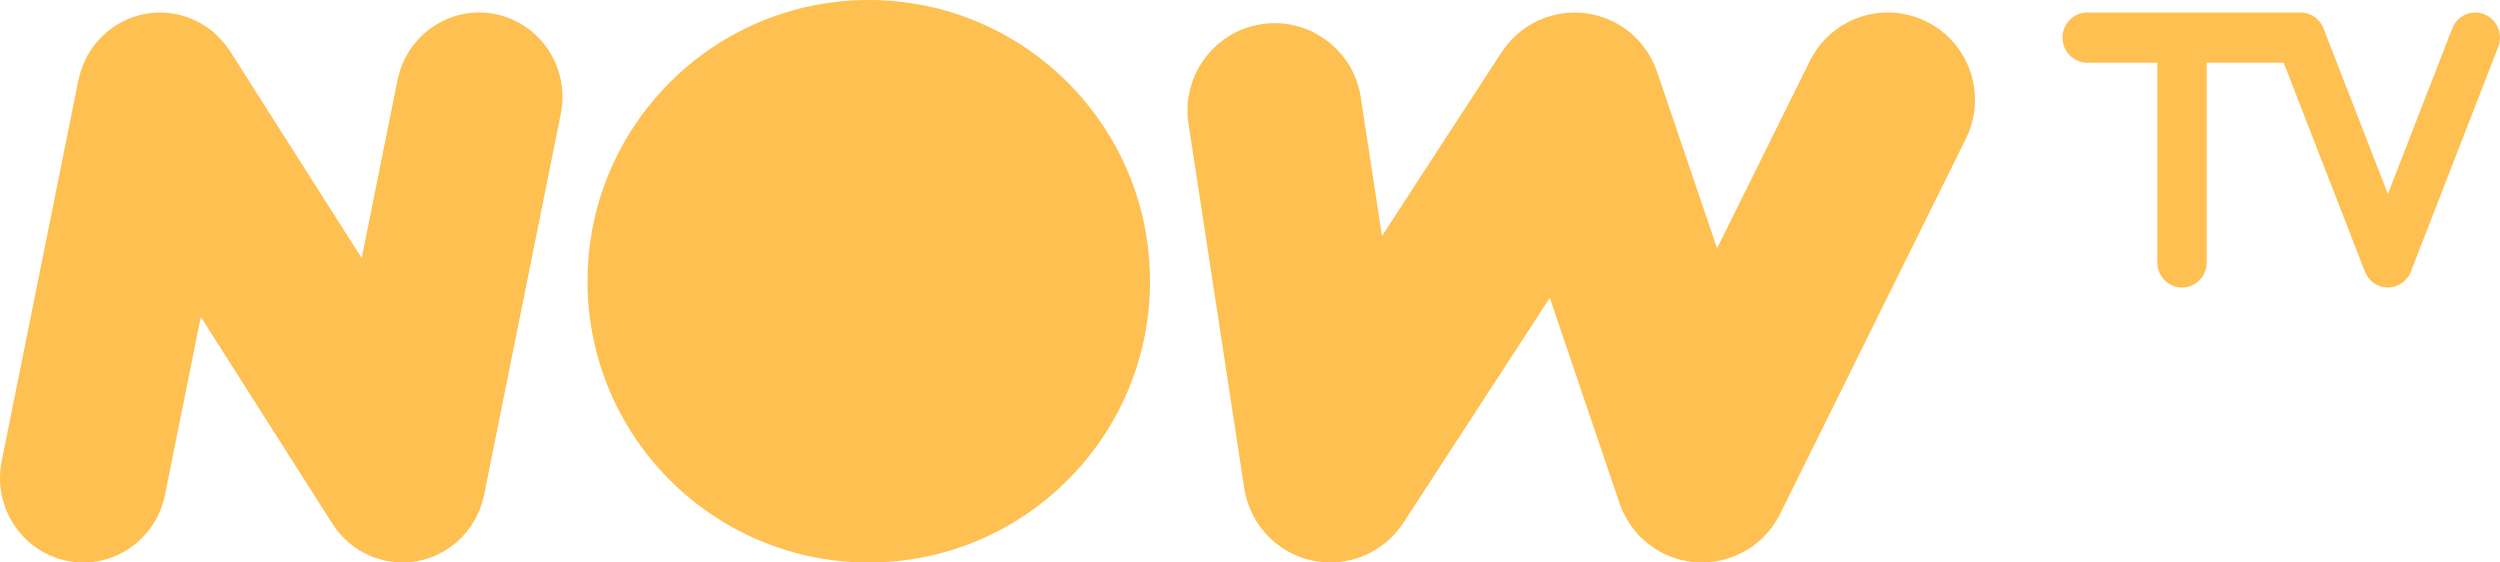 <?xml version="1.0" encoding="UTF-8"?>
<svg width="200px" height="45px" viewBox="0 0 200 45" version="1.1" xmlns="http://www.w3.org/2000/svg" xmlns:xlink="http://www.w3.org/1999/xlink">
    <!-- Generator: sketchtool 45 (43475) - http://www.bohemiancoding.com/sketch -->
    <title>8283A1A2-E51E-460A-A0CF-9A9EAD59D31D</title>
    <desc>Created with sketchtool.</desc>
    <defs>
        <path d="M369.835,82.209 C370.046,82.701 370.055,83.248 369.861,83.747 L362.871,101.727 C362.864,101.748 362.855,101.766 362.847,101.787 C362.846,101.789 362.845,101.791 362.843,101.794 C362.579,102.408 362.045,102.836 361.414,102.961 C361.404,102.964 361.395,102.965 361.386,102.967 C361.339,102.975 361.293,102.982 361.245,102.986 C361.231,102.988 361.218,102.99 361.204,102.992 C361.148,102.997 361.091,103 361.032,103 L361.032,103 L361.031,103 L361.028,103 C360.971,103 360.915,102.997 360.858,102.992 C360.844,102.99 360.83,102.988 360.817,102.986 C360.769,102.982 360.722,102.975 360.676,102.967 C360.666,102.965 360.658,102.964 360.648,102.961 C360.016,102.836 359.483,102.408 359.218,101.794 C359.217,101.791 359.216,101.79 359.215,101.787 C359.207,101.768 359.198,101.748 359.19,101.727 L352.695,85.018 L346.541,85.018 L346.541,100.99 C346.541,102.098 345.653,103 344.561,103 C343.471,103 342.582,102.098 342.582,100.99 L342.582,85.018 L336.979,85.018 C335.887,85.018 335,84.117 335,83.008 C335,81.901 335.887,81.001 336.979,81.001 L354.033,81.001 C354.035,81.001 354.038,81 354.041,81 C354.106,81 354.169,81.004 354.232,81.01 C354.242,81.011 354.252,81.012 354.262,81.014 C354.319,81.02 354.376,81.029 354.431,81.039 C354.436,81.04 354.44,81.042 354.445,81.043 C355.011,81.16 355.496,81.523 355.776,82.042 C355.78,82.051 355.784,82.06 355.789,82.068 C355.811,82.111 355.832,82.154 355.851,82.199 C355.858,82.215 355.865,82.229 355.871,82.246 C355.874,82.254 355.879,82.263 355.882,82.271 L361.031,95.517 L366.18,82.271 C366.48,81.499 367.203,81 368.021,81 C368.27,81 368.514,81.047 368.747,81.14 C369.238,81.338 369.625,81.717 369.835,82.209 Z M209.666,81.137 C213.273,81.884 215.6,85.455 214.864,89.112 L208.728,119.59 C208.725,119.604 208.721,119.615 208.718,119.628 C208.703,119.706 208.68,119.782 208.661,119.859 C208.63,119.988 208.599,120.116 208.561,120.241 C208.539,120.314 208.512,120.383 208.488,120.453 C208.444,120.582 208.4,120.71 208.349,120.834 C208.321,120.903 208.289,120.972 208.258,121.04 C208.204,121.161 208.147,121.282 208.086,121.399 C208.049,121.47 208.011,121.538 207.972,121.606 C207.909,121.717 207.843,121.827 207.775,121.933 C207.729,122.004 207.683,122.073 207.635,122.141 C207.564,122.243 207.49,122.342 207.415,122.438 C207.362,122.506 207.31,122.573 207.254,122.638 C207.169,122.738 207.08,122.834 206.99,122.929 C206.937,122.984 206.888,123.041 206.832,123.095 C206.687,123.238 206.536,123.374 206.378,123.502 C206.343,123.531 206.306,123.556 206.271,123.583 C206.139,123.685 206.004,123.786 205.866,123.879 C205.846,123.892 205.829,123.907 205.81,123.919 C205.734,123.969 205.657,124.012 205.579,124.058 C205.528,124.089 205.479,124.121 205.427,124.15 C205.275,124.236 205.12,124.316 204.964,124.388 C204.963,124.389 204.962,124.389 204.96,124.39 C204.796,124.468 204.63,124.534 204.461,124.597 C204.425,124.611 204.388,124.62 204.351,124.633 C204.222,124.679 204.092,124.72 203.961,124.757 C203.905,124.772 203.848,124.786 203.791,124.8 C203.676,124.829 203.562,124.854 203.447,124.876 C203.383,124.889 203.319,124.9 203.255,124.911 C203.141,124.929 203.026,124.944 202.913,124.957 C202.85,124.964 202.788,124.972 202.724,124.977 C202.571,124.989 202.418,124.996 202.264,124.997 C202.243,124.997 202.223,125 202.203,125 C201.954,125 201.702,124.982 201.45,124.953 C201.369,124.943 201.29,124.928 201.211,124.915 C201.095,124.897 200.979,124.886 200.863,124.862 C200.808,124.851 200.755,124.832 200.7,124.82 C200.611,124.799 200.523,124.775 200.435,124.751 C200.27,124.705 200.107,124.652 199.946,124.594 C199.869,124.566 199.791,124.538 199.715,124.508 C199.527,124.433 199.346,124.346 199.167,124.254 C199.122,124.231 199.074,124.211 199.029,124.186 C198.805,124.064 198.59,123.93 198.384,123.784 C198.335,123.75 198.29,123.711 198.242,123.674 C198.087,123.558 197.936,123.436 197.792,123.307 C197.727,123.249 197.664,123.189 197.601,123.128 C197.468,123 197.342,122.866 197.22,122.727 C197.171,122.67 197.119,122.614 197.071,122.556 C196.907,122.356 196.752,122.147 196.613,121.929 C196.606,121.92 196.6,121.913 196.594,121.904 L186.065,105.355 L183.198,119.59 C182.554,122.792 179.776,125 176.674,125 C176.232,125 175.784,124.954 175.334,124.862 C171.726,124.115 169.4,120.545 170.136,116.887 L176.272,86.408 C176.275,86.397 176.279,86.386 176.281,86.375 C176.311,86.229 176.351,86.087 176.391,85.944 C176.41,85.87 176.426,85.793 176.45,85.721 C176.488,85.594 176.538,85.471 176.585,85.347 C176.662,85.139 176.75,84.938 176.846,84.743 C176.884,84.665 176.917,84.586 176.958,84.509 C177.006,84.42 177.063,84.336 177.115,84.249 C177.176,84.146 177.233,84.043 177.301,83.943 C177.337,83.891 177.377,83.843 177.415,83.792 C177.731,83.348 178.104,82.939 178.534,82.576 C178.562,82.553 178.587,82.526 178.615,82.503 C178.705,82.43 178.802,82.364 178.896,82.295 C178.981,82.232 179.064,82.167 179.152,82.108 C179.164,82.1 179.177,82.089 179.19,82.08 C179.275,82.025 179.363,81.98 179.45,81.929 C179.54,81.875 179.627,81.82 179.719,81.772 C179.832,81.712 179.948,81.659 180.063,81.607 C180.145,81.568 180.225,81.53 180.309,81.495 C180.431,81.445 180.555,81.403 180.679,81.36 C180.761,81.332 180.841,81.303 180.924,81.278 C181.047,81.24 181.171,81.211 181.296,81.182 C181.384,81.162 181.471,81.139 181.561,81.122 C181.68,81.099 181.802,81.083 181.923,81.066 C182.018,81.054 182.113,81.039 182.211,81.03 C182.329,81.019 182.446,81.016 182.563,81.012 C182.663,81.008 182.764,81.003 182.865,81.004 C182.987,81.005 183.107,81.014 183.227,81.022 C183.325,81.029 183.421,81.032 183.518,81.043 C183.652,81.057 183.784,81.08 183.916,81.103 C183.989,81.117 184.064,81.122 184.137,81.137 C184.149,81.14 184.16,81.144 184.173,81.147 C184.311,81.176 184.448,81.215 184.585,81.254 C184.662,81.276 184.741,81.293 184.817,81.317 C184.932,81.354 185.044,81.401 185.157,81.443 C185.414,81.542 185.664,81.652 185.903,81.78 C185.938,81.798 185.974,81.813 186.008,81.832 C186.121,81.894 186.227,81.966 186.335,82.034 C186.412,82.083 186.492,82.127 186.566,82.179 C186.65,82.237 186.728,82.303 186.81,82.366 C186.903,82.437 186.998,82.503 187.088,82.58 C187.145,82.629 187.196,82.683 187.251,82.734 C187.415,82.882 187.572,83.04 187.722,83.208 C187.815,83.31 187.909,83.412 187.995,83.52 C188.043,83.58 188.085,83.645 188.131,83.708 C188.218,83.826 188.305,83.943 188.384,84.066 C188.392,84.077 188.399,84.085 188.406,84.096 L198.935,100.644 L201.801,86.408 C202.537,82.751 206.059,80.392 209.666,81.137 Z M324.128,81.731 C327.576,83.447 328.983,87.64 327.271,91.097 L312.406,121.117 C312.317,121.298 312.219,121.47 312.117,121.639 C312.091,121.681 312.064,121.722 312.037,121.764 C311.95,121.901 311.859,122.033 311.765,122.163 C311.735,122.203 311.705,122.245 311.674,122.285 C311.422,122.611 311.146,122.911 310.848,123.183 C310.807,123.219 310.766,123.255 310.725,123.291 C310.605,123.395 310.48,123.495 310.354,123.591 C310.313,123.621 310.272,123.654 310.231,123.684 C310.07,123.8 309.905,123.908 309.735,124.01 C309.69,124.036 309.643,124.061 309.597,124.087 C309.455,124.168 309.31,124.244 309.162,124.313 C309.114,124.337 309.068,124.36 309.019,124.383 C308.83,124.467 308.637,124.545 308.441,124.613 C308.43,124.617 308.421,124.621 308.408,124.625 C308.371,124.638 308.332,124.648 308.293,124.659 C308.173,124.697 308.053,124.735 307.932,124.767 C307.866,124.784 307.801,124.8 307.733,124.814 C307.628,124.839 307.521,124.861 307.413,124.882 C307.342,124.894 307.271,124.908 307.2,124.918 C307.093,124.935 306.986,124.947 306.877,124.958 C306.81,124.965 306.743,124.975 306.674,124.979 C306.529,124.99 306.382,124.996 306.234,124.997 C306.21,124.997 306.185,125 306.162,125 C305.928,125 305.696,124.985 305.465,124.961 C305.401,124.954 305.336,124.946 305.272,124.937 C305.071,124.912 304.87,124.878 304.674,124.835 C304.64,124.828 304.605,124.822 304.572,124.814 C304.346,124.761 304.125,124.693 303.906,124.618 C303.846,124.598 303.787,124.576 303.729,124.554 C303.505,124.47 303.284,124.378 303.07,124.273 C303.068,124.272 303.065,124.27 303.062,124.269 L303.06,124.269 C302.871,124.174 302.687,124.068 302.506,123.957 C302.447,123.919 302.39,123.882 302.332,123.844 C302.212,123.764 302.093,123.681 301.977,123.593 C301.918,123.549 301.858,123.504 301.801,123.459 C301.673,123.356 301.55,123.248 301.43,123.137 C301.397,123.106 301.363,123.079 301.33,123.048 C301.184,122.907 301.043,122.757 300.908,122.603 C300.869,122.557 300.833,122.509 300.795,122.463 C300.699,122.348 300.607,122.23 300.519,122.108 C300.479,122.051 300.44,121.994 300.401,121.937 C300.32,121.818 300.243,121.694 300.168,121.569 C300.134,121.513 300.101,121.456 300.068,121.397 C299.993,121.262 299.924,121.121 299.857,120.978 C299.835,120.93 299.809,120.881 299.787,120.833 C299.705,120.647 299.63,120.457 299.564,120.263 L299.556,120.239 L299.555,120.238 L293.984,103.828 L282.269,121.829 C282.243,121.868 282.212,121.901 282.185,121.94 C282.072,122.106 281.952,122.267 281.825,122.424 C281.776,122.485 281.729,122.547 281.678,122.606 C281.508,122.8 281.329,122.987 281.138,123.163 C281.09,123.208 281.037,123.247 280.987,123.291 C280.836,123.421 280.682,123.546 280.52,123.663 C280.448,123.717 280.373,123.767 280.298,123.817 C280.147,123.918 279.99,124.014 279.831,124.102 C279.759,124.144 279.688,124.184 279.615,124.222 C279.422,124.321 279.224,124.41 279.021,124.492 C278.98,124.509 278.94,124.53 278.898,124.545 C278.652,124.638 278.401,124.717 278.14,124.782 C278.078,124.799 278.014,124.807 277.951,124.822 C277.798,124.856 277.645,124.893 277.488,124.918 C277.441,124.925 277.395,124.928 277.348,124.933 C277.292,124.941 277.236,124.947 277.18,124.953 C276.927,124.98 276.673,125 276.423,125 C276.411,125 276.399,124.998 276.388,124.998 C276.211,124.997 276.035,124.987 275.857,124.974 C275.793,124.968 275.728,124.96 275.664,124.953 C275.538,124.939 275.411,124.922 275.286,124.901 C275.219,124.89 275.153,124.879 275.086,124.865 C274.955,124.839 274.825,124.81 274.697,124.777 C274.642,124.763 274.587,124.75 274.534,124.735 C274.174,124.632 273.82,124.5 273.475,124.337 C273.419,124.31 273.365,124.281 273.311,124.254 C273.197,124.198 273.085,124.14 272.975,124.075 C272.912,124.038 272.847,124 272.784,123.961 C272.731,123.928 272.675,123.897 272.621,123.862 C272.587,123.84 272.557,123.814 272.522,123.79 C272.409,123.712 272.298,123.631 272.188,123.546 C272.118,123.494 272.046,123.439 271.979,123.384 C271.877,123.298 271.78,123.208 271.682,123.116 C271.618,123.056 271.551,122.999 271.489,122.937 C271.373,122.821 271.263,122.697 271.155,122.571 C271.092,122.498 271.031,122.424 270.971,122.349 C270.867,122.219 270.765,122.086 270.671,121.945 C270.628,121.883 270.591,121.817 270.55,121.753 C270.473,121.632 270.397,121.511 270.328,121.385 C270.291,121.316 270.258,121.246 270.222,121.176 C270.159,121.051 270.097,120.926 270.041,120.797 C270.008,120.721 269.979,120.644 269.95,120.567 C269.901,120.443 269.854,120.318 269.812,120.189 C269.784,120.102 269.759,120.014 269.734,119.926 C269.701,119.808 269.669,119.69 269.641,119.569 C269.618,119.468 269.598,119.365 269.58,119.263 C269.568,119.198 269.551,119.135 269.541,119.069 L265.081,89.902 C264.498,86.086 267.11,82.519 270.915,81.935 C274.717,81.348 278.278,83.968 278.861,87.783 L280.558,98.88 L290.131,84.171 C290.169,84.112 290.215,84.057 290.256,83.998 C290.332,83.889 290.408,83.78 290.491,83.675 C290.555,83.592 290.622,83.514 290.69,83.436 C290.77,83.342 290.851,83.249 290.937,83.158 C291.014,83.078 291.094,83.002 291.173,82.926 C291.257,82.845 291.341,82.767 291.429,82.69 C291.517,82.615 291.608,82.543 291.699,82.473 C291.786,82.404 291.874,82.338 291.965,82.274 C292.064,82.204 292.165,82.138 292.268,82.074 C292.357,82.019 292.446,81.962 292.539,81.91 C292.651,81.846 292.765,81.789 292.881,81.732 C292.969,81.688 293.057,81.643 293.148,81.604 C293.274,81.547 293.402,81.499 293.53,81.451 C293.595,81.426 293.656,81.397 293.722,81.375 C293.747,81.367 293.773,81.361 293.798,81.353 C293.923,81.312 294.05,81.278 294.176,81.245 C294.276,81.218 294.377,81.188 294.477,81.166 C294.582,81.143 294.688,81.128 294.794,81.109 C294.917,81.089 295.039,81.064 295.161,81.05 C295.244,81.041 295.328,81.038 295.411,81.031 C295.555,81.019 295.698,81.006 295.84,81.003 C295.916,81.002 295.992,81.007 296.067,81.009 C296.215,81.01 296.363,81.011 296.511,81.023 C296.605,81.031 296.697,81.046 296.791,81.057 C296.919,81.073 297.046,81.084 297.172,81.106 C297.29,81.127 297.407,81.157 297.523,81.185 C297.624,81.208 297.725,81.227 297.824,81.254 C297.945,81.287 298.064,81.332 298.184,81.371 C298.279,81.404 298.375,81.432 298.469,81.468 C298.575,81.51 298.68,81.559 298.784,81.605 C298.89,81.652 298.996,81.697 299.101,81.749 C299.189,81.795 299.275,81.846 299.361,81.894 C299.48,81.96 299.596,82.026 299.711,82.098 C299.732,82.112 299.756,82.123 299.778,82.138 C299.835,82.175 299.886,82.218 299.943,82.258 C300.056,82.336 300.168,82.415 300.277,82.5 C300.355,82.563 300.43,82.629 300.506,82.694 C300.603,82.777 300.699,82.86 300.79,82.949 C300.869,83.023 300.942,83.102 301.016,83.179 C301.099,83.265 301.179,83.351 301.256,83.442 C301.33,83.528 301.401,83.618 301.47,83.708 C301.539,83.797 301.607,83.886 301.671,83.978 C301.741,84.076 301.804,84.177 301.869,84.279 C301.925,84.369 301.981,84.459 302.033,84.553 C302.096,84.665 302.154,84.78 302.21,84.895 C302.254,84.984 302.299,85.072 302.339,85.163 C302.395,85.29 302.443,85.418 302.492,85.548 C302.515,85.612 302.545,85.673 302.567,85.739 L307.365,99.865 L314.784,84.883 C316.496,81.425 320.678,80.014 324.128,81.731 Z M239.499,80 C251.927,80 262,90.075 262,102.501 C262,114.926 251.927,125 239.499,125 C227.074,125 217,114.926 217,102.501 C217,90.075 227.074,80 239.499,80 Z" id="path-1"></path>
    </defs>
    <g id="NOW-TV-Pagina-Come-Funziona-NOW-TV" stroke="none" stroke-width="1" fill="none" fill-rule="evenodd">
        <g id="Come-Funziona-NOW-TV" transform="translate(-170, -140)">
            <g id="product-hero" transform="translate(0, 60)">
                <mask id="mask-2" fill="white">
                    <use xlink:href="#path-1"></use>
                </mask>
                <use id="NOW-tv-Logo" fill="#FFC052" xlink:href="#path-1"></use>
            </g>
        </g>
    </g>
</svg>